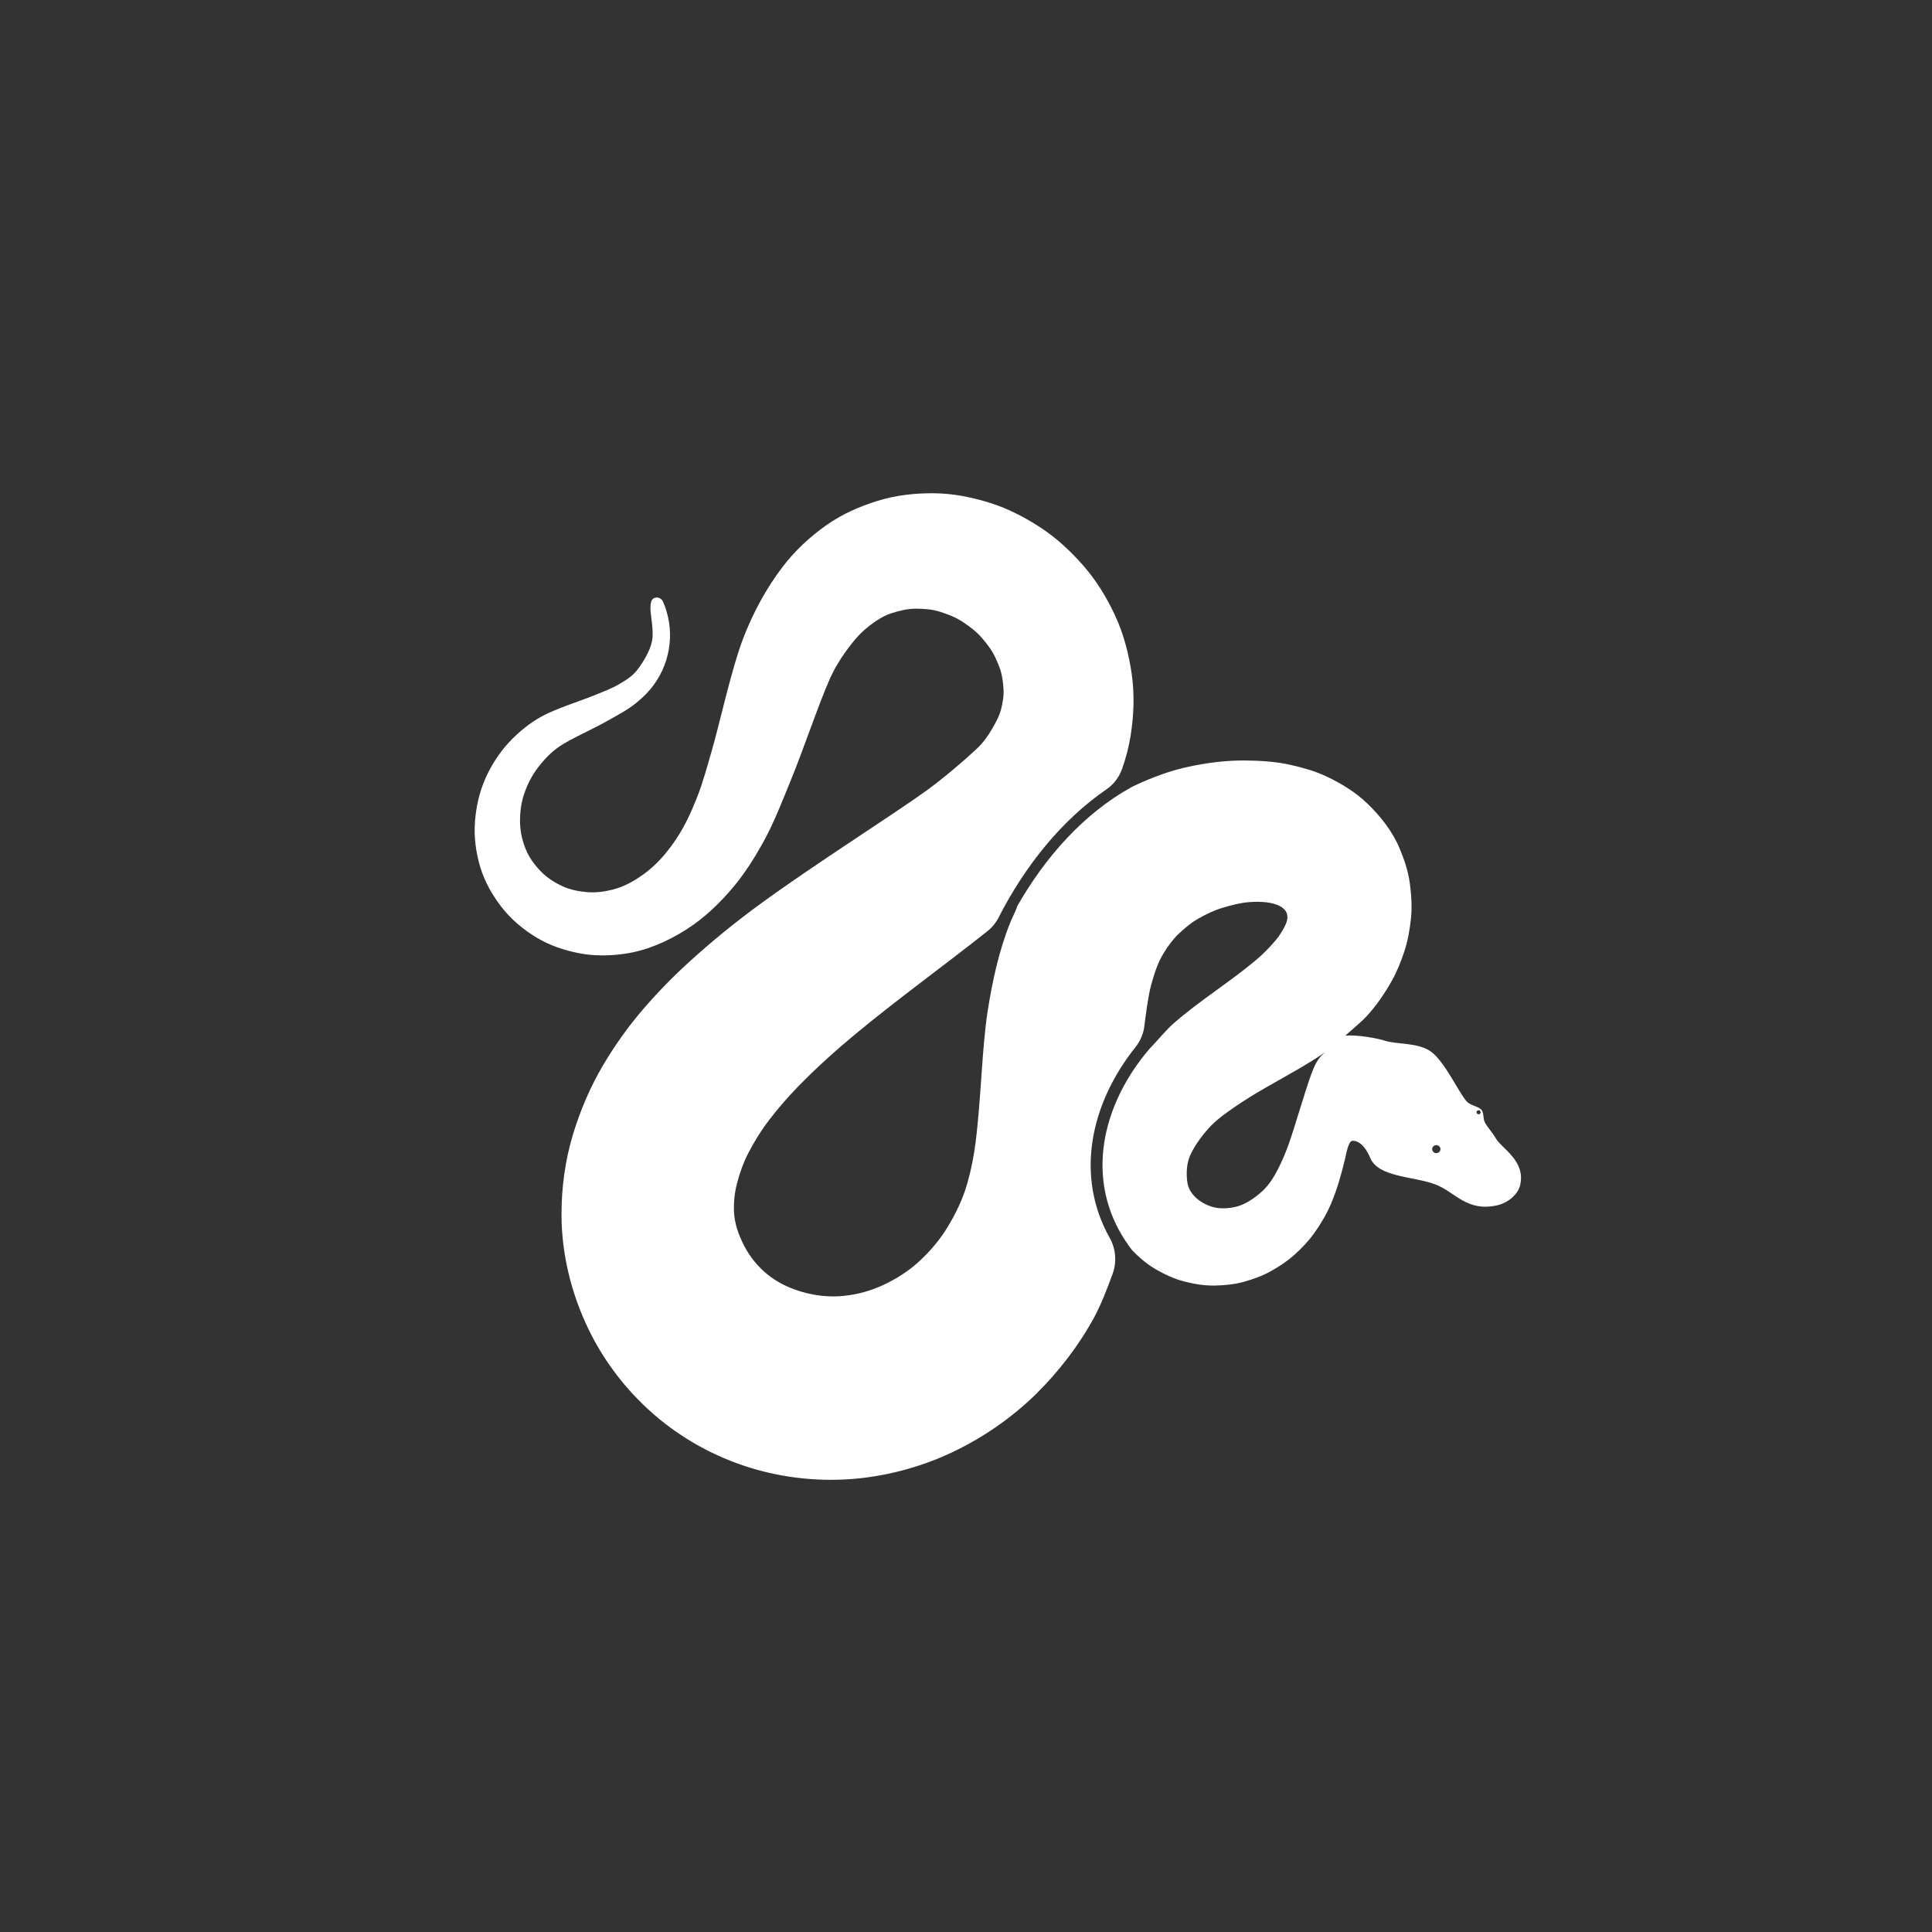 <svg width="96" height="96" viewBox="0 0 96 96" fill="none" xmlns="http://www.w3.org/2000/svg">
<rect x="0" y="0" width="96" height="96" fill="#333333" stroke="none"/>
<g id="Snake">
<path id="Vector" fill-rule="evenodd" clip-rule="evenodd" d="M56.266 62.136C56.614 62.491 56.992 62.816 57.418 63.063C57.871 63.325 58.346 63.549 58.849 63.677C59.34 63.802 59.842 63.888 60.348 63.879C60.842 63.87 61.335 63.823 61.812 63.69C62.278 63.56 62.735 63.397 63.159 63.158C63.574 62.925 63.973 62.663 64.328 62.342C64.675 62.027 65.003 61.69 65.279 61.307C65.613 60.844 65.905 60.356 66.131 59.829C66.436 59.117 66.648 58.361 66.829 57.603C66.914 57.249 67 56.693 67.21 56.684C67.421 56.675 67.78 56.815 68.092 57.549C68.496 58.498 70.247 58.453 71.296 58.843C72.315 59.223 72.86 60.226 74.384 59.894C74.877 59.787 75.424 59.389 75.538 58.879C75.81 57.664 74.612 57.074 74.318 56.553C74.16 56.273 73.894 55.994 73.775 55.758C73.68 55.569 73.747 55.3 73.609 55.142C73.458 54.969 73.059 54.938 72.872 54.721C72.457 54.242 71.796 52.766 71.118 52.264C70.473 51.787 69.401 51.907 68.804 51.709C68.475 51.6 67.479 51.409 66.849 51.46C67.109 51.216 67.588 50.834 67.864 50.541C68.377 49.995 68.8 49.374 69.171 48.713C69.422 48.265 69.61 47.783 69.775 47.294C69.951 46.772 70.044 46.226 70.106 45.676C70.171 45.093 70.133 44.502 70.058 43.921C69.978 43.302 69.779 42.709 69.537 42.137C69.177 41.285 68.599 40.565 67.945 39.93C67.352 39.354 66.634 38.923 65.895 38.574C65.35 38.318 64.775 38.156 64.192 38.021C63.419 37.84 62.619 37.794 61.825 37.788C60.9 37.783 59.977 37.904 59.07 38.096C58.138 38.295 57.239 38.63 56.373 39.039C56.318 39.065 56.26 39.094 56.2 39.126C53.868 40.421 51.937 42.575 50.529 45.056C50.53 45.06 50.531 45.065 50.53 45.073C50.518 45.163 50.311 45.567 50.209 45.818C49.644 47.21 49.318 48.714 49.081 50.208C48.793 52.029 48.752 54.582 48.479 56.742C48.391 57.44 48.257 58.127 48.064 58.804C47.847 59.565 47.502 60.283 47.096 60.956C46.705 61.603 46.216 62.179 45.665 62.683C45.139 63.168 44.529 63.553 43.887 63.851C43.271 64.139 42.611 64.321 41.938 64.39C41.252 64.464 40.553 64.39 39.888 64.203C39.262 64.026 38.66 63.749 38.147 63.335C37.665 62.947 37.259 62.454 36.973 61.894C36.701 61.364 36.492 60.791 36.471 60.191C36.455 59.732 36.5 59.271 36.616 58.827C36.754 58.29 36.939 57.762 37.194 57.274C37.492 56.702 37.831 56.156 38.221 55.648C38.666 55.069 39.144 54.517 39.651 53.996C40.547 53.076 41.495 52.222 42.477 51.406C44.62 49.627 46.886 48 49.069 46.266C49.298 46.084 49.486 45.852 49.621 45.588C50.924 43.038 52.75 40.751 54.979 39.223C55.339 38.976 55.613 38.615 55.76 38.194C55.946 37.663 56.091 37.118 56.18 36.558C56.342 35.533 56.381 34.486 56.23 33.46C56.082 32.461 55.824 31.474 55.4 30.564C54.982 29.678 54.473 28.838 53.833 28.109C53.209 27.399 52.518 26.75 51.737 26.236C50.943 25.714 50.097 25.272 49.198 24.99C48.295 24.707 47.363 24.518 46.419 24.51C45.472 24.502 44.521 24.604 43.614 24.885C42.703 25.166 41.822 25.555 41.037 26.113C40.231 26.686 39.505 27.36 38.898 28.153C38.084 29.217 37.426 30.432 36.938 31.696C36.35 33.22 35.756 35.967 35.37 37.294C35.139 38.087 34.927 38.89 34.622 39.656C34.338 40.371 34.019 41.067 33.592 41.702C33.195 42.292 32.734 42.851 32.181 43.286C31.655 43.699 31.081 44.046 30.44 44.205C30.024 44.309 29.596 44.367 29.17 44.33C28.744 44.293 28.321 44.21 27.931 44.028C27.542 43.846 27.173 43.609 26.871 43.296C26.567 42.981 26.3 42.625 26.131 42.215C25.958 41.793 25.85 41.343 25.841 40.884C25.831 40.405 25.886 39.922 26.038 39.47C26.195 38.998 26.419 38.553 26.716 38.16C27.023 37.753 27.377 37.376 27.792 37.095C28.356 36.712 29.464 36.225 30.101 35.864C30.616 35.572 31.153 35.301 31.614 34.927C31.941 34.662 32.242 34.369 32.491 34.023C32.704 33.727 32.884 33.406 33.014 33.061C33.142 32.722 33.233 32.368 33.27 32.005C33.306 31.646 33.302 31.284 33.245 30.929C33.189 30.578 33.094 30.235 32.95 29.912C32.882 29.732 32.685 29.643 32.511 29.715C32.337 29.786 32.33 30.006 32.321 30.171C32.302 30.528 32.509 31.337 32.398 31.858C32.288 32.38 31.938 32.937 31.657 33.298C31.412 33.614 31.062 33.825 30.716 34.023C30.35 34.232 29.952 34.376 29.564 34.537C28.931 34.799 27.631 35.207 26.921 35.596C26.322 35.925 25.777 36.367 25.302 36.874C24.814 37.395 24.424 38.005 24.127 38.663C23.825 39.338 23.659 40.074 23.602 40.817C23.544 41.582 23.643 42.351 23.864 43.083C24.087 43.827 24.474 44.503 24.949 45.106C25.423 45.708 26.018 46.2 26.667 46.59C27.317 46.98 28.038 47.222 28.776 47.365C29.513 47.508 30.27 47.501 31.012 47.396C32.111 47.242 33.139 46.796 34.086 46.197C34.991 45.625 35.787 44.864 36.477 44.029C37.012 43.382 37.462 42.675 37.875 41.939C38.457 40.901 38.884 39.773 39.337 38.666C39.9 37.292 40.735 34.834 41.248 33.7C41.548 33.037 41.96 32.425 42.414 31.865C42.797 31.392 43.261 31.005 43.779 30.702C44.131 30.498 44.524 30.39 44.919 30.306C45.315 30.222 45.724 30.236 46.127 30.277C46.534 30.318 46.923 30.458 47.302 30.616C47.685 30.775 48.028 31.019 48.356 31.279C48.667 31.527 48.922 31.842 49.16 32.165C49.383 32.469 49.535 32.82 49.668 33.176C49.794 33.507 49.837 33.865 49.863 34.221C49.888 34.55 49.829 34.878 49.754 35.199C49.672 35.55 49.496 35.865 49.32 36.177C49.106 36.555 48.846 36.913 48.533 37.207C47.979 37.73 46.884 38.676 45.992 39.316C44.201 40.599 40.461 42.958 37.79 44.908C36.528 45.83 35.316 46.816 34.157 47.878C33.384 48.586 32.65 49.343 31.962 50.141C31.214 51.008 30.55 51.945 29.962 52.937C29.333 54.007 28.835 55.166 28.473 56.363C28.082 57.656 27.899 59.005 27.901 60.36C27.904 62.332 28.391 64.278 29.239 66.041C30.07 67.766 31.287 69.289 32.738 70.492C34.167 71.67 35.827 72.527 37.587 73.023C39.302 73.506 41.111 73.645 42.878 73.438C44.489 73.243 46.068 72.781 47.533 72.057C48.971 71.347 50.31 70.412 51.469 69.279C52.603 68.158 53.593 66.881 54.364 65.467C54.696 64.86 55.012 64.039 55.282 63.307C55.5 62.716 55.448 62.055 55.141 61.509C53.411 58.427 54.179 54.841 56.421 52.032C56.637 51.762 56.784 51.44 56.847 51.095C56.924 50.485 57.052 49.491 57.187 48.993C57.345 48.412 57.521 47.835 57.84 47.33C58.05 46.998 58.277 46.675 58.561 46.408C58.864 46.122 59.182 45.85 59.541 45.647C59.923 45.431 60.316 45.238 60.734 45.112C61.175 44.98 61.624 44.86 62.081 44.825C63.254 44.736 64.216 45.038 63.915 45.854C63.82 46.109 63.605 46.468 63.383 46.727C63.081 47.081 62.756 47.416 62.401 47.712C61.087 48.816 59.605 49.721 58.321 50.847C57.939 51.182 57.456 51.771 57.116 52.118C54.722 54.917 53.893 58.635 55.954 61.706C55.984 61.728 56.019 61.788 56.054 61.852C56.121 61.947 56.192 62.042 56.264 62.136L56.266 62.136ZM65.662 52.411C65.91 52.245 65.906 52.209 65.652 52.467C65.62 52.498 65.592 52.529 65.569 52.559C65.355 52.832 65.225 53.183 65.105 53.519C64.853 54.222 64.329 56.011 64.061 56.777C63.9 57.234 63.714 57.682 63.493 58.112C63.302 58.484 63.079 58.842 62.786 59.128C62.483 59.422 62.057 59.732 61.675 59.881C61.302 60.026 60.849 60.069 60.49 60.023C60.144 59.977 59.77 59.798 59.524 59.6C59.289 59.411 59.077 59.141 59.015 58.838C58.943 58.491 58.941 57.929 59.095 57.519C59.268 57.056 59.68 56.482 60.055 56.064C60.427 55.649 60.887 55.329 61.343 55.012C62.346 54.313 63.443 53.743 64.507 53.124C64.898 52.896 65.285 52.661 65.662 52.411V52.411ZM73.472 55.169C73.529 55.169 73.575 55.214 73.575 55.269C73.575 55.324 73.529 55.369 73.472 55.369C73.415 55.369 73.368 55.324 73.368 55.269C73.368 55.214 73.415 55.169 73.472 55.169ZM71.37 56.902C71.484 56.902 71.576 56.991 71.576 57.1C71.576 57.21 71.483 57.299 71.37 57.299C71.256 57.299 71.164 57.21 71.164 57.1C71.164 56.991 71.256 56.902 71.37 56.902Z" fill="#FFFFFF"/>
</g>
</svg>
